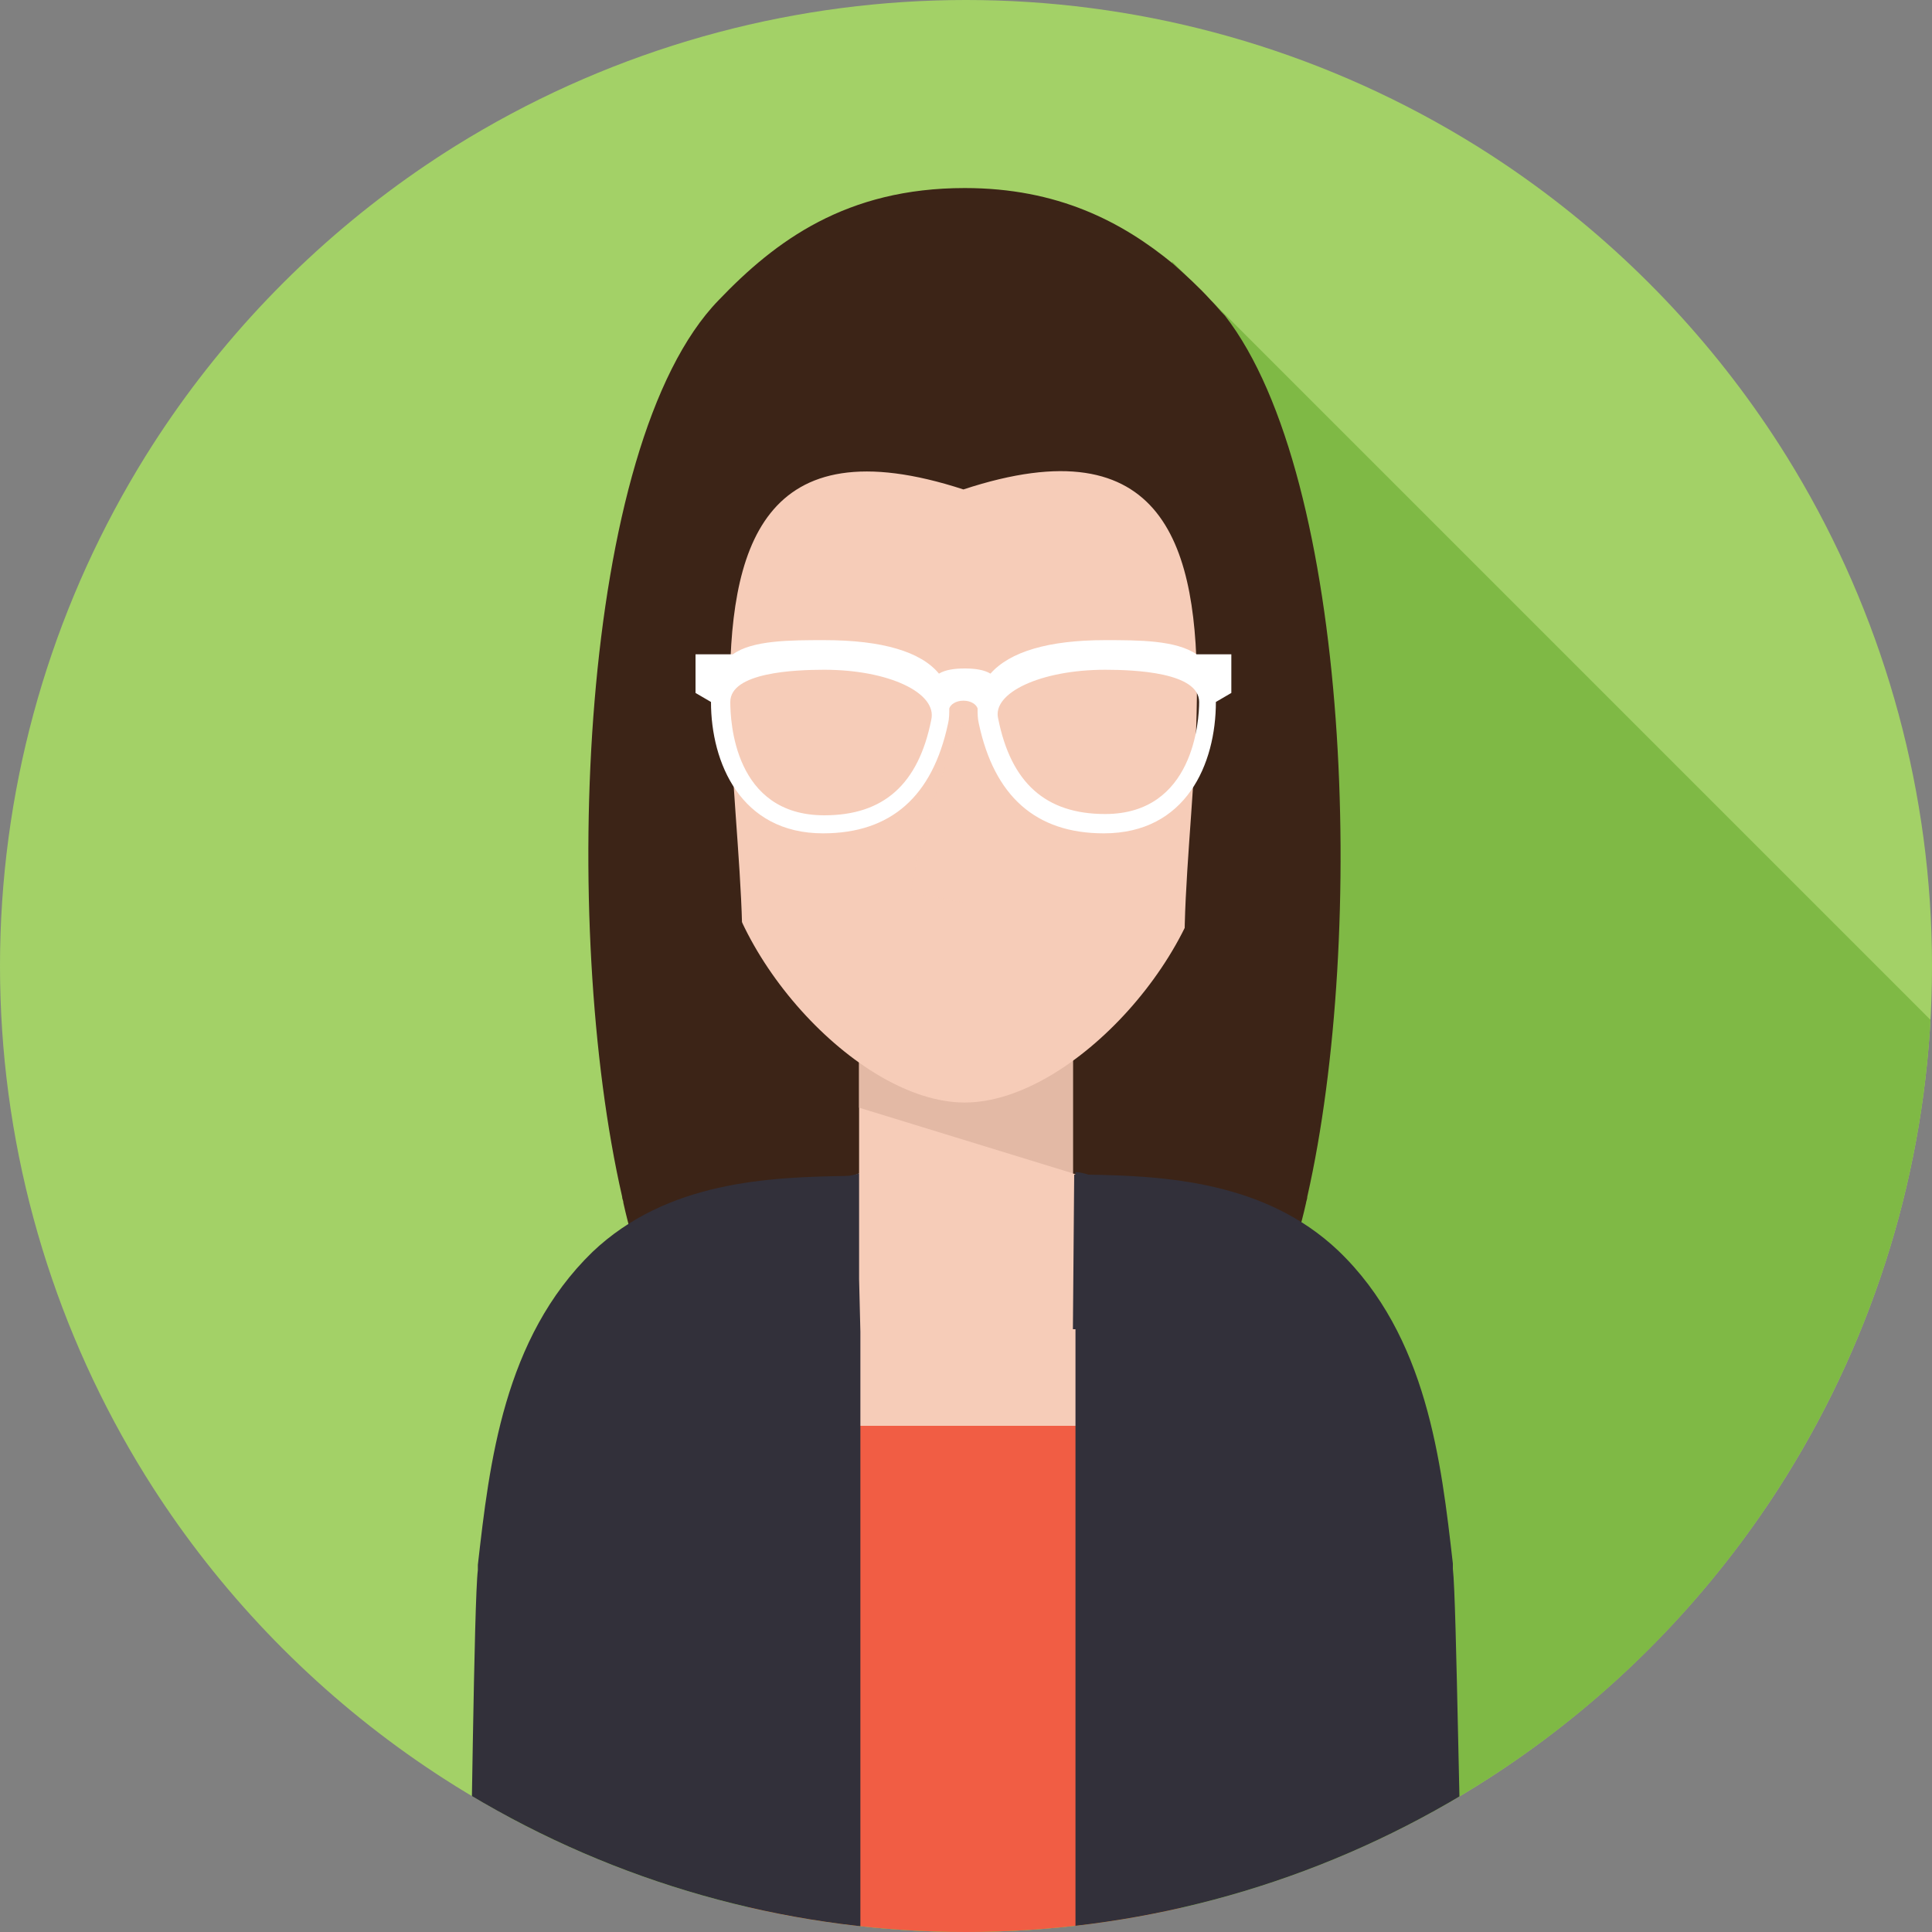 <svg enable-background="new 0 0 150 150" viewBox="0 0 150 150" xmlns="http://www.w3.org/2000/svg" xmlns:xlink="http://www.w3.org/1999/xlink"><rect x="0" y="0" width="150" height="150" fill="#808080" stroke="none"/><clipPath id="a"><circle cx="75" cy="75" r="75"/></clipPath><g clip-path="url(#a)"><path d="m150 75c0 41.4-33.6 75-75 75s-75-33.6-75-75 33.6-75 75-75 75 33.6 75 75" fill="#a3d167"/><path d="m91 20.3-16.3 72.2-35.2 48.6c10.6 5.7 22.7 8.9 35.5 8.9 40 0 72.7-31.3 74.9-70.8z" fill="#7fb945"/></g><g clip-path="url(#a)"><path d="m101.5 92.9c0 .2-.1.4-.1.5-.4 1.8-.9 3.4-1.4 5-.9 2.6-1.8 4.8-3 6.4-.5.8-1.2 1.4-1.8 1.9-1.3 1-2.9 1.5-5 1.5h-30.6c-2.1 0-3.8-.6-5.1-1.6-.6-.5-1.2-1.1-1.7-1.8-1.2-1.6-2.1-3.8-3-6.4-.5-1.5-1-3.2-1.4-5 0-.2-.1-.3-.1-.5-4.8-21-3.4-58.4 7.5-69.6 4.4-4.6 9.9-8.7 19.1-8.7 7.2 0 12.2 2.6 16.2 5.9 1 .9 2 1.8 2.9 2.8.4.4.7.8 1.1 1.2 9.8 12.6 11 48.1 6.4 68.4z" fill="#3c2417"/><path d="m87.5 92.8-4.2-1.7v-10.7h-16.6v10.7l-4.2 1.7 4.2 25.4h16.6z" fill="#f6ccb8"/><path d="m66.7 80.5v5.5l16.6 5.1v-10.6z" fill="#e3b9a5"/><path d="m58.1 110.7h33.6v42.4h-33.6z" fill="#f15d44"/><path d="m66.7 99.3v-8.2c-.3.1-.7.2-1 .2-6 .1-13.9.4-19.7 5.9-6.9 6.7-8 16.4-8.9 24.3v.4c-.3 2.4-.5 22.7-.7 30.4h30.4v-48.9z" fill="#32303a"/><path d="m112.8 121.8v-.4c-.9-7.9-2-17.7-8.9-24.3-5.7-5.4-13.5-5.8-19.4-5.9-.3-.1-.7-.2-1-.2v.2h-.1l-.1 12h.2v48.9h30.2c-.4-7.6-.6-27.8-.9-30.3z" fill="#32303a"/><path d="m94 51.7v-8.7c0-9.2-10.7-20.8-19.1-20.8s-19.1 11.6-19.1 20.8v8.7c-2.3 0-4.2 1.9-4.2 4.2v4.3c0 2.3 1.9 4.2 4.2 4.2 0 9.2 10.7 21.2 19.1 21.2s19.1-12 19.1-21.2c2.3 0 4.2-1.9 4.2-4.2v-4.3c0-2.4-1.9-4.2-4.2-4.2z" fill="#f6ccb8"/><path d="m74.9 70.1v15.4c8.4 0 19.1-12 19.1-21.2 2.3 0 4.2-1.9 4.2-4.2v-4.3c0-2.3-1.9-4.2-4.2-4.2v-8.6c0-9.2-10.7-20.8-19.1-20.8v33.8c-3.1 6.5-4.2 13.3-4.2 13.3z" fill="#f6ccb8" opacity=".8"/><path d="m100 36.8c-3.7-15.5-14.7-22.4-25.2-22.1-10.4-.3-21.4 6.7-25.2 22.1-3.3 13.6-.7 26 5.3 46.1 9.5-6.2-11.4-55.1 19.9-44.9 31.3-10.3 10.4 38.6 19.9 44.9 6.1-20.1 8.6-32.5 5.3-46.1z" fill="#3c2417"/><path d="m95.7 50.8h-2.8c-1.6-1.1-4.5-1.1-7.1-1.1-4.4 0-7.4.9-8.9 2.6-.5-.3-1.2-.4-2-.4s-1.5.1-2 .4c-1.4-1.7-4.4-2.6-8.9-2.6-2.6 0-5.6 0-7.1 1.1h-2.9v3l1.2.7c0 4.7 2.3 10.2 8.7 10.2 5.3 0 8.5-2.9 9.7-8.5.1-.4.1-.8.1-1.2.1-.3.5-.6 1.1-.6s1 .3 1.1.6c0 .4 0 .8.1 1.2 1.2 5.6 4.4 8.5 9.7 8.5 6.4 0 8.7-5.4 8.7-10.2l1.2-.7v-3zm-23.4 5.1c-1 5-3.7 7.4-8.3 7.4-7 0-7.3-7.3-7.3-8.8 0-2.3 5-2.5 7.3-2.5 5 0 8.8 1.8 8.3 3.9zm13.5 7.3c-4.6 0-7.3-2.4-8.3-7.4-.5-2 3.3-3.8 8.3-3.8 2.3 0 7.3.2 7.3 2.5 0 1.4-.4 8.7-7.3 8.7z" fill="#fff"/></g></svg>